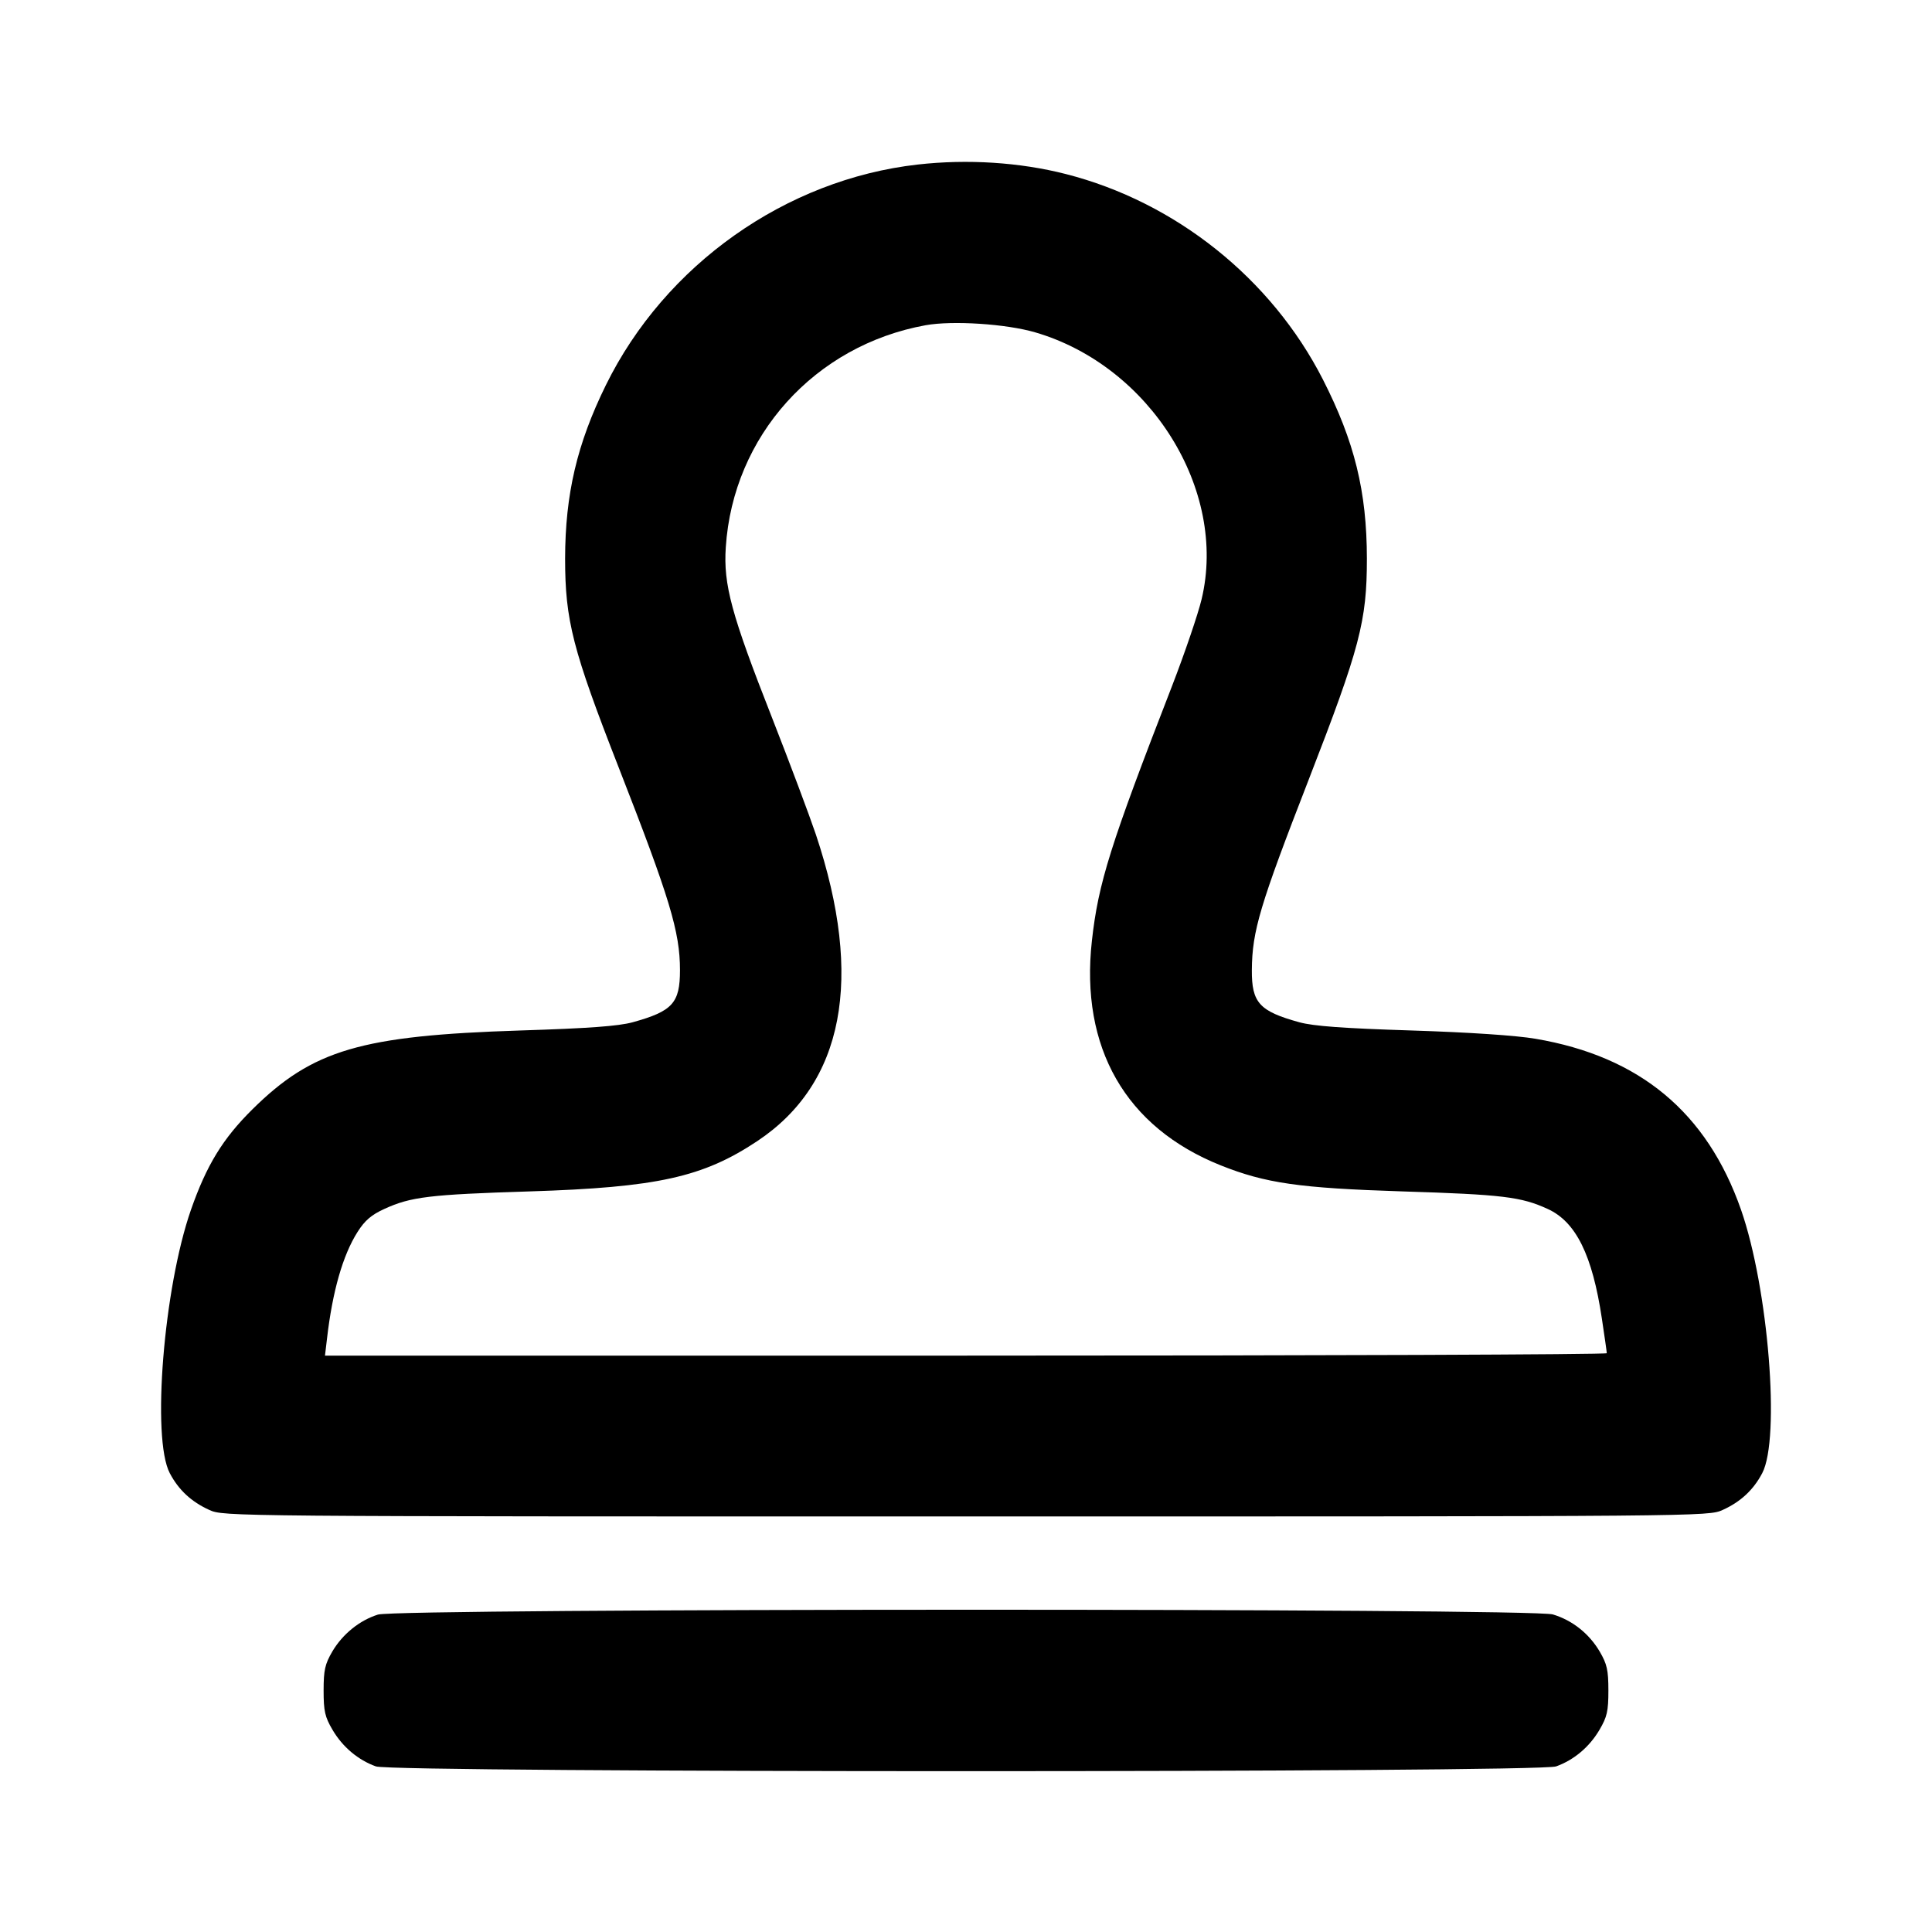 <svg xmlns="http://www.w3.org/2000/svg" width="24" height="24" viewBox="0 0 24 24" fill="none" stroke="currentColor" stroke-width="2" stroke-linecap="round" stroke-linejoin="round"><path d="M11.400 2.044 C 9.761 2.229,8.261 3.290,7.526 4.785 C 7.168 5.513,7.021 6.140,7.020 6.940 C 7.020 7.707,7.113 8.069,7.688 9.540 C 8.320 11.157,8.447 11.575,8.447 12.052 C 8.447 12.460,8.355 12.562,7.859 12.699 C 7.682 12.747,7.319 12.774,6.465 12.801 C 4.484 12.864,3.884 13.041,3.136 13.780 C 2.767 14.145,2.566 14.474,2.372 15.029 C 2.033 16.001,1.882 17.869,2.109 18.300 C 2.218 18.508,2.377 18.656,2.600 18.757 C 2.779 18.838,2.810 18.838,12.000 18.838 C 21.190 18.838,21.221 18.838,21.400 18.757 C 21.623 18.656,21.782 18.508,21.891 18.300 C 22.118 17.869,21.967 16.001,21.628 15.029 C 21.205 13.819,20.370 13.124,19.075 12.904 C 18.837 12.863,18.252 12.824,17.535 12.801 C 16.681 12.774,16.318 12.747,16.141 12.699 C 15.644 12.562,15.548 12.456,15.551 12.049 C 15.555 11.565,15.648 11.252,16.259 9.680 C 16.893 8.048,16.980 7.716,16.980 6.940 C 16.979 6.105,16.827 5.486,16.433 4.713 C 15.794 3.461,14.604 2.510,13.240 2.162 C 12.669 2.016,12.019 1.974,11.400 2.044 M12.861 4.129 C 14.290 4.547,15.251 6.088,14.927 7.443 C 14.882 7.631,14.716 8.117,14.559 8.523 C 13.791 10.500,13.644 10.968,13.564 11.686 C 13.416 13.014,13.983 14.004,15.163 14.476 C 15.721 14.699,16.142 14.759,17.420 14.800 C 18.666 14.839,18.897 14.867,19.226 15.018 C 19.577 15.178,19.781 15.591,19.899 16.380 C 19.932 16.600,19.960 16.793,19.960 16.810 C 19.960 16.827,16.377 16.840,11.999 16.840 L 4.037 16.840 4.062 16.630 C 4.130 16.042,4.258 15.593,4.442 15.303 C 4.532 15.161,4.614 15.091,4.774 15.018 C 5.103 14.867,5.334 14.839,6.580 14.800 C 8.164 14.750,8.732 14.624,9.406 14.176 C 10.484 13.460,10.733 12.157,10.135 10.366 C 10.056 10.132,9.812 9.481,9.592 8.920 C 9.085 7.631,8.985 7.263,9.016 6.798 C 9.106 5.416,10.119 4.290,11.499 4.040 C 11.832 3.980,12.500 4.023,12.861 4.129 M4.695 20.057 C 4.466 20.129,4.256 20.299,4.128 20.516 C 4.037 20.672,4.020 20.746,4.020 21.000 C 4.020 21.256,4.036 21.328,4.131 21.489 C 4.256 21.702,4.449 21.864,4.670 21.943 C 4.893 22.022,19.107 22.022,19.330 21.943 C 19.551 21.864,19.744 21.702,19.869 21.489 C 19.964 21.328,19.980 21.256,19.980 21.000 C 19.980 20.746,19.963 20.672,19.872 20.516 C 19.740 20.293,19.533 20.128,19.290 20.055 C 19.027 19.976,4.947 19.978,4.695 20.057 " stroke="none" fill-rule="evenodd" fill="black"></path></svg>